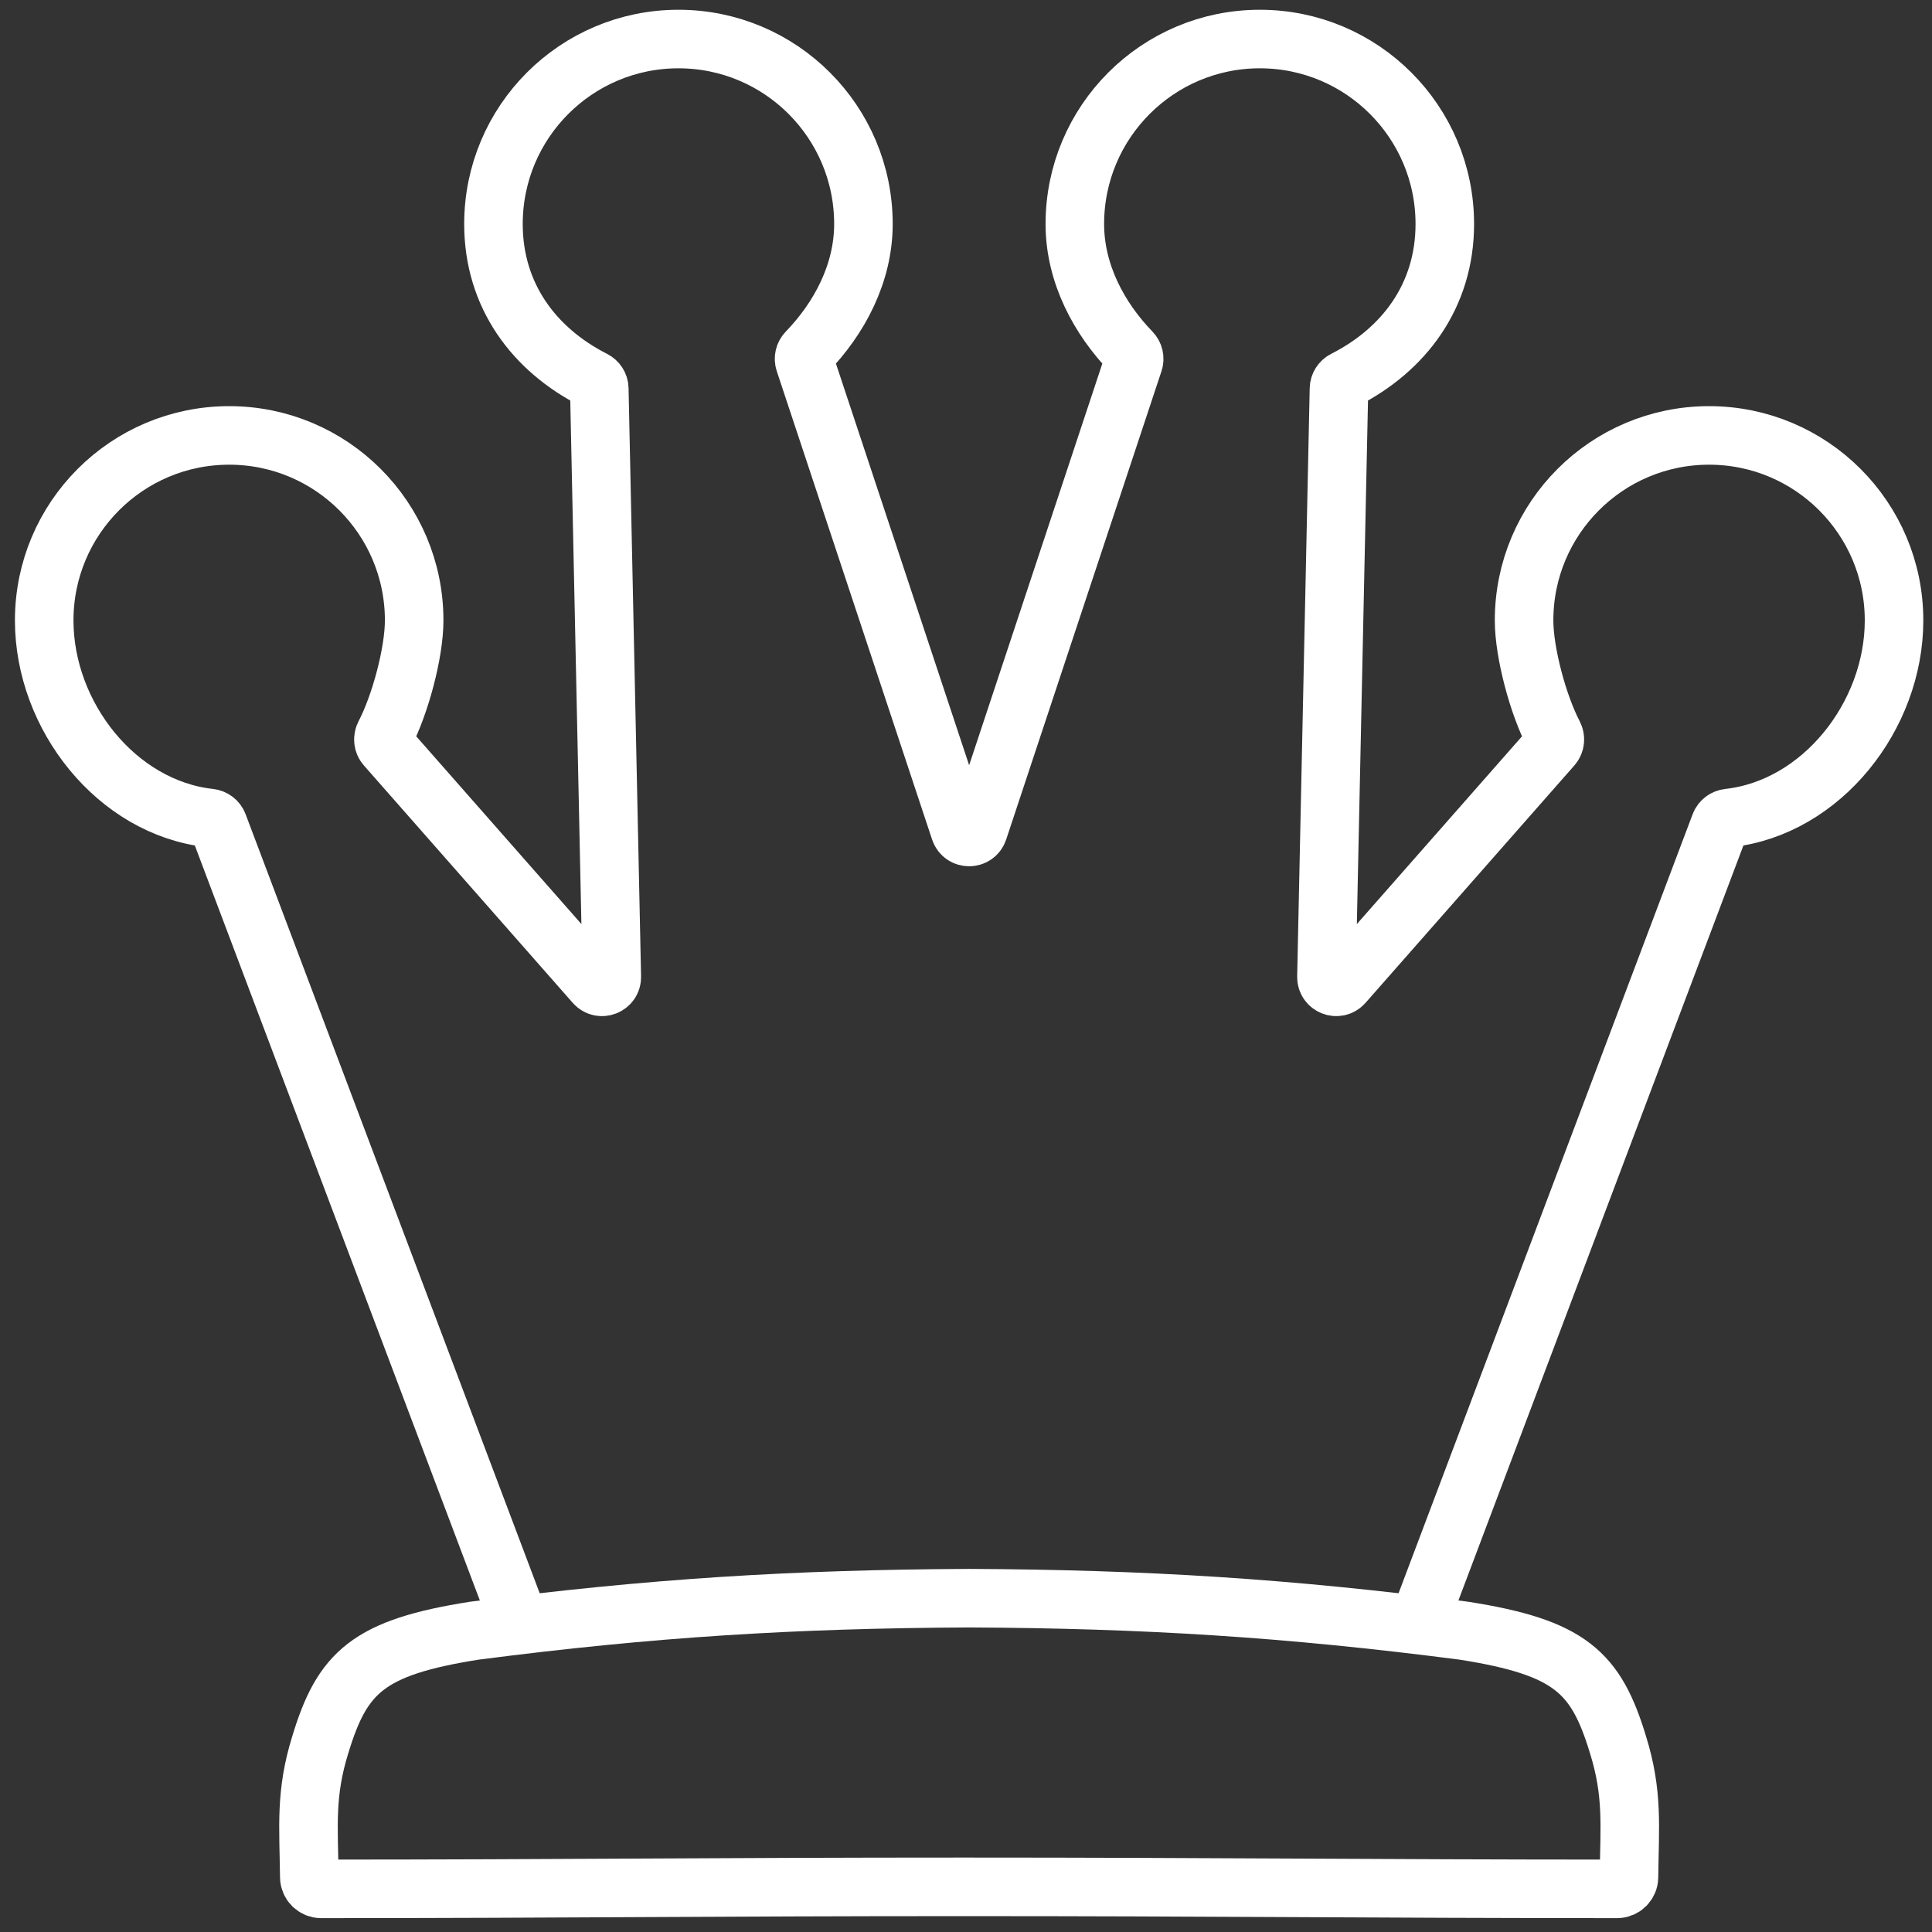 <svg width="99" height="99" viewBox="0 0 99 99" fill="none" xmlns="http://www.w3.org/2000/svg">
<rect x="0" y="0" width="99" height="99" fill="#333333" stroke="none"/>
<path d="M16.457 96.79C29.175 96.787 36.492 96.686 49.383 96.686C62.274 96.686 70.129 96.787 82.865 96.79C83.197 96.79 83.469 96.521 83.472 96.19C83.503 93.588 83.693 91.914 82.907 89.394C81.781 85.688 80.457 84.418 75.018 83.561C65.978 82.389 58.67 81.938 49.661 81.894C40.652 81.938 33.343 82.389 24.304 83.561C18.864 84.418 17.54 85.688 16.415 89.394C15.629 91.914 15.819 93.588 15.849 96.19C15.853 96.521 16.125 96.79 16.457 96.79Z" stroke="white" stroke-width="3"/>
<path d="M72.662 83.249L88.14 42.247C88.209 42.064 88.379 41.94 88.573 41.918C93.34 41.391 97.055 36.69 97.055 31.791C97.055 26.556 92.811 22.312 87.576 22.312C82.341 22.312 78.097 26.556 78.097 31.791C78.097 33.454 78.819 36.126 79.611 37.639C79.713 37.832 79.692 38.069 79.548 38.232L68.846 50.398C68.538 50.748 67.96 50.523 67.97 50.057L68.612 19.913C68.616 19.723 68.727 19.553 68.895 19.468C71.948 17.918 74.035 15.15 74.035 11.479C74.035 6.244 69.791 2 64.556 2C59.321 2 55.077 6.244 55.077 11.479C55.077 14.02 56.324 16.327 57.972 18.029C58.105 18.166 58.154 18.365 58.094 18.546L50.135 42.547C49.983 43.004 49.337 43.004 49.186 42.547L41.227 18.546C41.166 18.365 41.215 18.166 41.348 18.029C42.996 16.327 44.244 14.02 44.244 11.479C44.244 6.244 40 2 34.765 2C29.529 2 25.286 6.244 25.286 11.479C25.286 15.15 27.373 17.918 30.425 19.468C30.594 19.553 30.705 19.723 30.709 19.913L31.35 50.057C31.36 50.523 30.783 50.748 30.475 50.398L19.772 38.232C19.628 38.069 19.608 37.832 19.709 37.639C20.502 36.126 21.223 33.454 21.223 31.791C21.223 26.556 16.979 22.312 11.744 22.312C6.509 22.312 2.265 26.556 2.265 31.791C2.265 36.69 5.981 41.391 10.748 41.918C10.942 41.94 11.111 42.064 11.18 42.247L26.659 83.249" stroke="white" stroke-width="3"/>
</svg>

